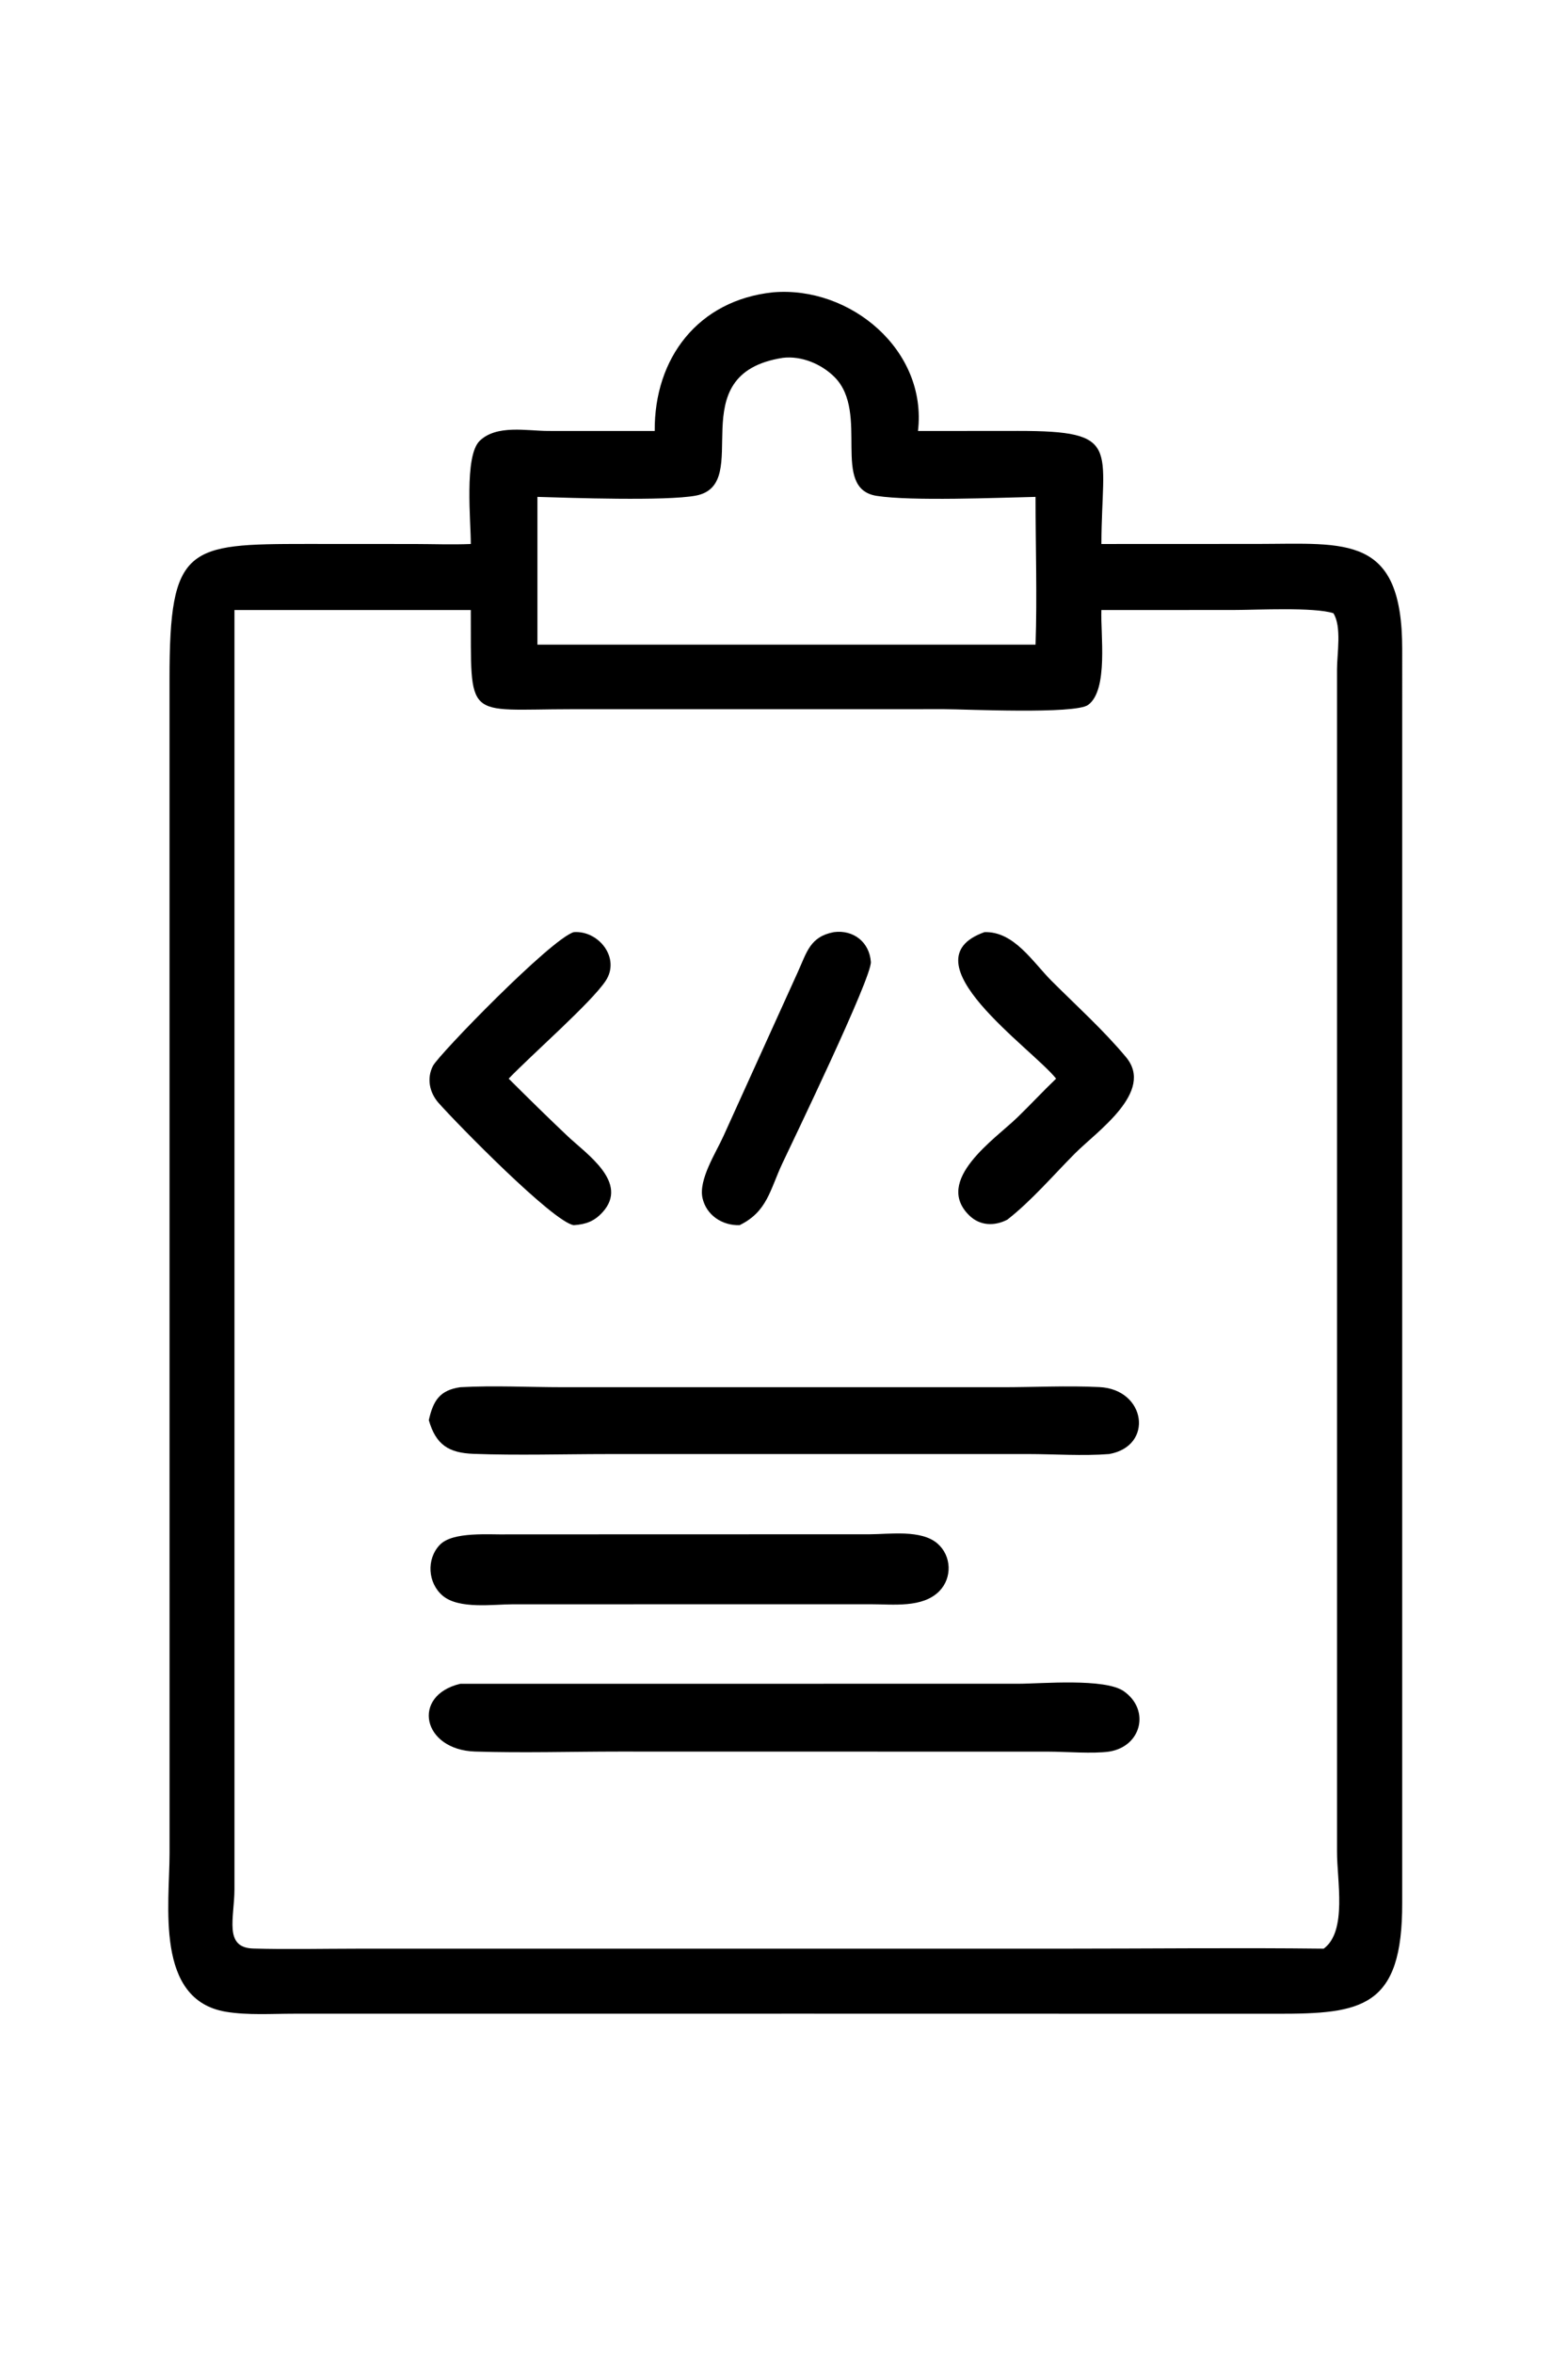<?xml version="1.0" encoding="utf-8" ?>
<svg xmlns="http://www.w3.org/2000/svg" xmlns:xlink="http://www.w3.org/1999/xlink" width="462" height="693">
	<clipPath id="cl_3">
		<rect x="0" y="3.0517578e-05" width="462" height="693"/>
	</clipPath>
	<g clip-path="url(#cl_3)">
		<path transform="matrix(1.354 0 0 1.354 -115.5 3.05176e-05)" d="M253.533 63.583C270.33 62.161 287.138 76.171 285.063 93.751L306.812 93.733C329.513 93.722 325.04 97.224 324.977 118.329L359.076 118.315C378.273 118.291 390.466 116.194 390.435 141.239L390.433 413.846C390.526 436.802 381.597 438.057 363.125 438.028L260.187 438.01L149.232 438.019C144.459 438.017 139.175 438.382 134.462 437.593C118.958 435.001 122.203 414.343 122.2 403.099L122.193 147.704C122.175 118.684 126.055 118.327 152.062 118.317L175.512 118.33C179.589 118.338 183.678 118.492 187.752 118.329C187.785 113.545 186.269 99.217 189.679 95.9C193.371 92.311 199.955 93.732 204.576 93.742L227.776 93.751C227.648 77.88 237.234 65.294 253.533 63.583ZM324.977 132.693C324.758 137.8 326.553 150.051 322.099 153.325C319.257 155.415 295.325 154.26 290.791 154.259L209.702 154.266C186.229 154.272 187.869 157.087 187.752 132.693L136.321 132.693L136.323 410.878C136.324 417.173 133.912 423.655 140.423 423.839C147.872 424.049 155.365 423.874 162.82 423.87L316.919 423.866C335.722 423.865 354.553 423.649 373.353 423.867C378.528 420.082 376.213 408.92 376.251 402.743L376.25 145.554C376.25 142.256 377.307 136.269 375.458 133.386C371.213 132.02 358.868 132.683 353.686 132.682L324.977 132.693ZM255.684 77.832C232.915 81.343 249.674 105.396 236.688 107.814C230.194 109.023 209.414 108.296 202.25 108.08L202.25 140.226L257.625 140.226L310.647 140.226C311.012 129.556 310.639 118.765 310.647 108.08C302.519 108.255 283.638 109.054 276.074 107.861C265.915 106.258 274.662 89.799 266.908 82.023C264.072 79.18 259.726 77.361 255.684 77.832Z"/>
		<path transform="matrix(1.354 0 0 1.354 -115.5 3.05176e-05)" d="M266.756 202.754C271.01 202.185 274.498 204.928 274.81 209.223C275.054 212.572 257.716 248.443 255.545 253.073C252.851 258.816 252.284 263.552 246.241 266.496C242.479 266.608 239.023 264.338 238.179 260.62C237.264 256.592 241.13 250.687 242.714 247.158L258.886 211.499C260.877 207.139 261.54 203.745 266.756 202.754Z"/>
		<path transform="matrix(1.354 0 0 1.354 -115.5 3.05176e-05)" d="M299.538 202.754C305.958 202.548 310.021 209.245 314.137 213.36C319.546 218.768 325.44 224.076 330.334 229.947C336.62 237.487 323.972 246.109 319.182 250.933C314.518 255.631 309.694 261.256 304.502 265.301C301.74 266.735 298.564 266.669 296.226 264.38C288.421 256.738 301.85 247.747 306.657 243.093C309.528 240.314 312.238 237.387 315.125 234.623C309.779 227.937 282.043 208.976 299.538 202.754Z"/>
		<path transform="matrix(1.354 0 0 1.354 -115.5 3.05176e-05)" d="M210.159 202.754C215.596 202.351 220.393 208.43 217.08 213.382C213.893 218.145 201.14 229.281 195.995 234.623C200.219 238.835 204.459 243.001 208.792 247.103C212.866 250.96 222.262 257.215 216.451 263.653C214.645 265.653 212.783 266.325 210.159 266.496C205.685 265.837 184.689 244.367 180.752 239.919C178.778 237.688 178.104 234.605 179.513 231.852C180.76 229.415 205.19 204.239 210.159 202.754Z"/>
		<path transform="matrix(1.354 0 0 1.354 -115.5 3.05176e-05)" d="M195.995 333.751L274.603 333.729C278.91 333.719 285.799 332.668 289.335 335.77C292.371 338.433 292.545 343.17 289.743 346.067C286.119 349.813 279.621 348.947 274.875 348.953L196.88 348.962C192.614 348.962 185.178 350.083 181.64 347.098C178.387 344.355 178.056 339.156 180.975 336.064C183.832 333.037 191.915 333.867 195.995 333.751Z"/>
		<path transform="matrix(1.354 0 0 1.354 -115.5 3.05176e-05)" d="M185.464 301.742C192.817 301.337 200.394 301.741 207.775 301.742L303.026 301.744C310.151 301.757 317.483 301.361 324.583 301.717C334.686 302.223 336.449 314.545 326.674 316.277C320.893 316.73 314.798 316.282 308.975 316.278L217.425 316.283C207.771 316.287 198.003 316.59 188.36 316.236C182.996 316.038 180.162 314.31 178.617 308.902C179.57 304.733 180.923 302.405 185.464 301.742Z"/>
		<path transform="matrix(1.354 0 0 1.354 -115.5 3.05176e-05)" d="M185.464 366.253L306.903 366.244C311.93 366.24 325.765 364.969 329.891 367.896C335.644 371.977 333.688 379.885 326.674 380.999C323.185 381.505 317.26 381.018 313.474 381.012L219.945 380.996C209.556 380.998 199.067 381.318 188.691 380.992C177.185 380.63 174.741 368.802 185.464 366.253Z"/>
	</g>
</svg>
